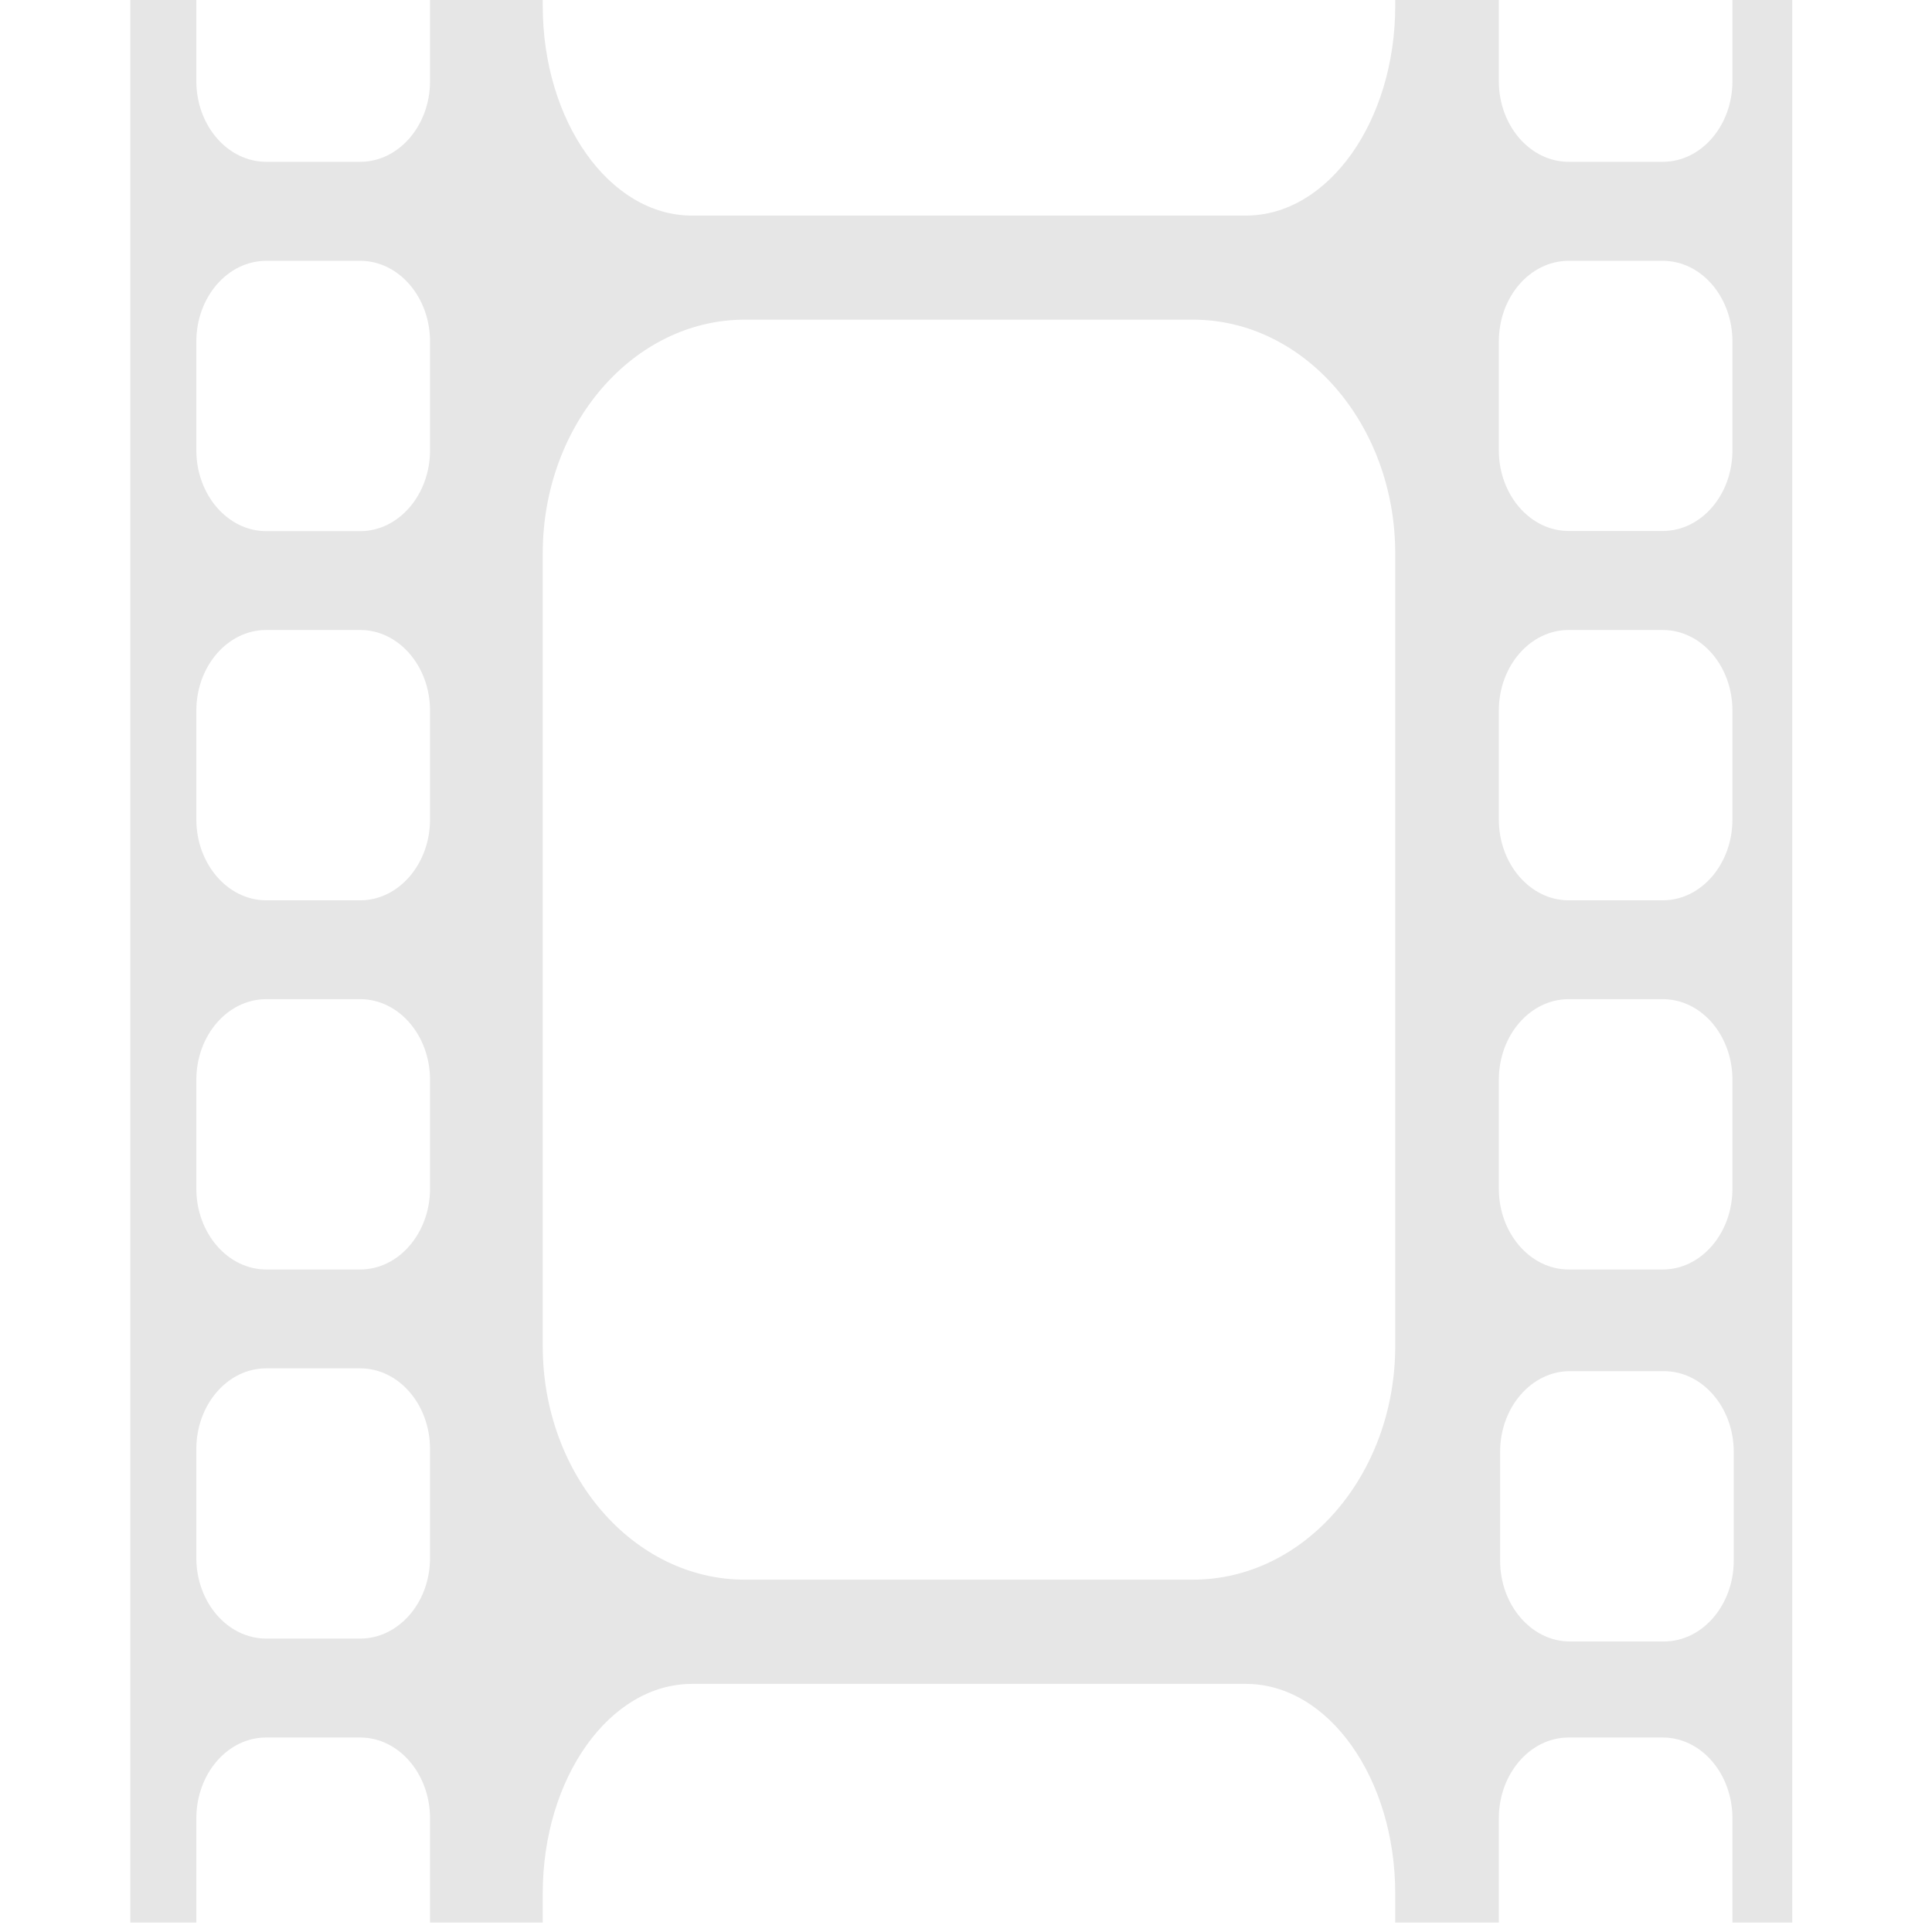 <?xml version="1.0" encoding="UTF-8" standalone="no"?>
<svg
   viewBox="0 0 24 24"
   width="24"
   height="24"
   version="1.1"
   id="svg1"
   sodipodi:docname="movie-icon.svg"
   inkscape:version="1.3.2 (091e20e, 2023-11-25, custom)"
   xmlns:inkscape="http://www.inkscape.org/namespaces/inkscape"
   xmlns:sodipodi="http://sodipodi.sourceforge.net/DTD/sodipodi-0.dtd"
   xmlns="http://www.w3.org/2000/svg"
   xmlns:svg="http://www.w3.org/2000/svg">
  <path
     id="path2-4"
     style="fill:#e6e6e6;stroke:#000000;stroke-width:0;stroke-dasharray:none"
     d="M 1.619 0 L 1.619 23.883 L 2.439 23.883 L 2.439 22.588 C 2.439 22.035 2.827 21.584 3.305 21.584 L 4.475 21.584 C 4.953 21.584 5.342 22.035 5.342 22.588 L 5.342 23.883 L 6.742 23.883 L 6.742 23.521 C 6.742 22.086 7.573 20.918 8.596 20.918 L 15.477 20.918 C 16.499 20.918 17.332 22.086 17.332 23.521 L 17.332 23.883 L 18.619 23.883 L 18.619 22.588 C 18.619 22.035 19.008 21.584 19.486 21.584 L 20.656 21.584 C 21.134 21.584 21.521 22.035 21.521 22.588 L 21.521 23.883 L 22.264 23.883 L 22.264 0 L 21.521 0 L 21.521 1.008 C 21.521 1.56 21.134 2.01 20.656 2.01 L 19.486 2.01 C 19.008 2.01 18.619 1.56 18.619 1.008 L 18.619 0 L 17.332 0 L 17.332 0.072 C 17.332 1.508 16.499 2.678 15.477 2.678 L 8.596 2.678 C 7.573 2.678 6.742 1.508 6.742 0.072 L 6.742 0 L 5.342 0 L 5.342 1.008 C 5.342 1.56 4.953 2.01 4.475 2.01 L 3.307 2.01 C 2.829 2.01 2.439 1.56 2.439 1.008 L 2.439 0 L 1.619 0 z M 3.307 3.24 L 4.475 3.24 C 4.953 3.24 5.342 3.69 5.342 4.242 L 5.342 5.594 C 5.342 6.146 4.953 6.598 4.475 6.598 L 3.307 6.598 C 2.829 6.598 2.439 6.146 2.439 5.594 L 2.439 4.242 C 2.439 3.69 2.829 3.24 3.307 3.24 z M 19.486 3.24 L 20.656 3.24 C 21.134 3.24 21.521 3.69 21.521 4.242 L 21.521 5.594 C 21.521 6.146 21.134 6.596 20.656 6.596 L 19.486 6.596 C 19.008 6.596 18.619 6.146 18.619 5.594 L 18.619 4.242 C 18.619 3.689 19.008 3.24 19.486 3.24 z M 9.252 3.971 L 14.82 3.971 C 16.205 3.971 17.332 5.274 17.332 6.875 L 17.332 16.721 C 17.332 18.322 16.205 19.623 14.82 19.623 L 9.252 19.623 C 7.868 19.623 6.742 18.322 6.742 16.721 L 6.742 6.875 C 6.742 5.274 7.868 3.971 9.252 3.971 z M 3.307 7.826 L 4.475 7.826 C 4.953 7.826 5.342 8.275 5.342 8.828 L 5.342 10.18 C 5.342 10.732 4.953 11.184 4.475 11.184 L 3.307 11.184 C 2.829 11.184 2.439 10.732 2.439 10.18 L 2.439 8.828 C 2.439 8.275 2.829 7.826 3.307 7.826 z M 19.486 7.826 L 20.656 7.826 C 21.134 7.826 21.521 8.275 21.521 8.828 L 21.521 10.18 C 21.521 10.732 21.134 11.184 20.656 11.184 L 19.486 11.184 C 19.008 11.184 18.619 10.732 18.619 10.18 L 18.619 8.828 C 18.619 8.275 19.008 7.826 19.486 7.826 z M 3.307 12.412 L 4.475 12.412 C 4.953 12.412 5.342 12.861 5.342 13.414 L 5.342 14.766 C 5.342 15.318 4.953 15.77 4.475 15.77 L 3.307 15.77 C 2.829 15.77 2.439 15.318 2.439 14.766 L 2.439 13.414 C 2.439 12.861 2.829 12.412 3.307 12.412 z M 19.486 12.412 L 20.656 12.412 C 21.134 12.412 21.521 12.861 21.521 13.414 L 21.521 14.766 C 21.521 15.318 21.134 15.77 20.656 15.77 L 19.486 15.77 C 19.008 15.77 18.619 15.318 18.619 14.766 L 18.619 13.414 C 18.619 12.861 19.008 12.412 19.486 12.412 z M 3.307 16.998 L 4.475 16.998 C 4.953 16.998 5.342 17.447 5.342 18 L 5.342 19.354 C 5.342 19.906 4.953 20.355 4.475 20.355 L 3.307 20.355 C 2.829 20.355 2.439 19.906 2.439 19.354 L 2.439 18 C 2.439 17.447 2.829 16.998 3.307 16.998 z M 19.502 17.033 L 20.67 17.033 C 21.148 17.033 21.537 17.483 21.537 18.035 L 21.537 19.387 C 21.537 19.939 21.148 20.391 20.67 20.391 L 19.502 20.391 C 19.024 20.391 18.635 19.939 18.635 19.387 L 18.635 18.035 C 18.635 17.483 19.024 17.033 19.502 17.033 z " />
  <defs
     id="defs1" />
  <sodipodi:namedview
     id="namedview1"
     pagecolor="#ffffff"
     bordercolor="#000000"
     borderopacity="0.25"
     inkscape:showpageshadow="2"
     inkscape:pageopacity="0.0"
     inkscape:pagecheckerboard="0"
     inkscape:deskcolor="#d1d1d1"
     inkscape:zoom="56.008749"
     inkscape:cx="14.685206"
     inkscape:cy="15.881447"
     inkscape:window-width="3840"
     inkscape:window-height="2097"
     inkscape:window-x="1272"
     inkscape:window-y="-8"
     inkscape:window-maximized="1"
     inkscape:current-layer="svg1"
     showguides="true">
    <sodipodi:guide
       position="11.516,6.967"
       orientation="0,-1"
       id="guide3"
       inkscape:locked="false" />
    <sodipodi:guide
       position="18.76,11.132"
       orientation="1,0"
       id="guide4"
       inkscape:locked="false" />
  </sodipodi:namedview>
</svg>
